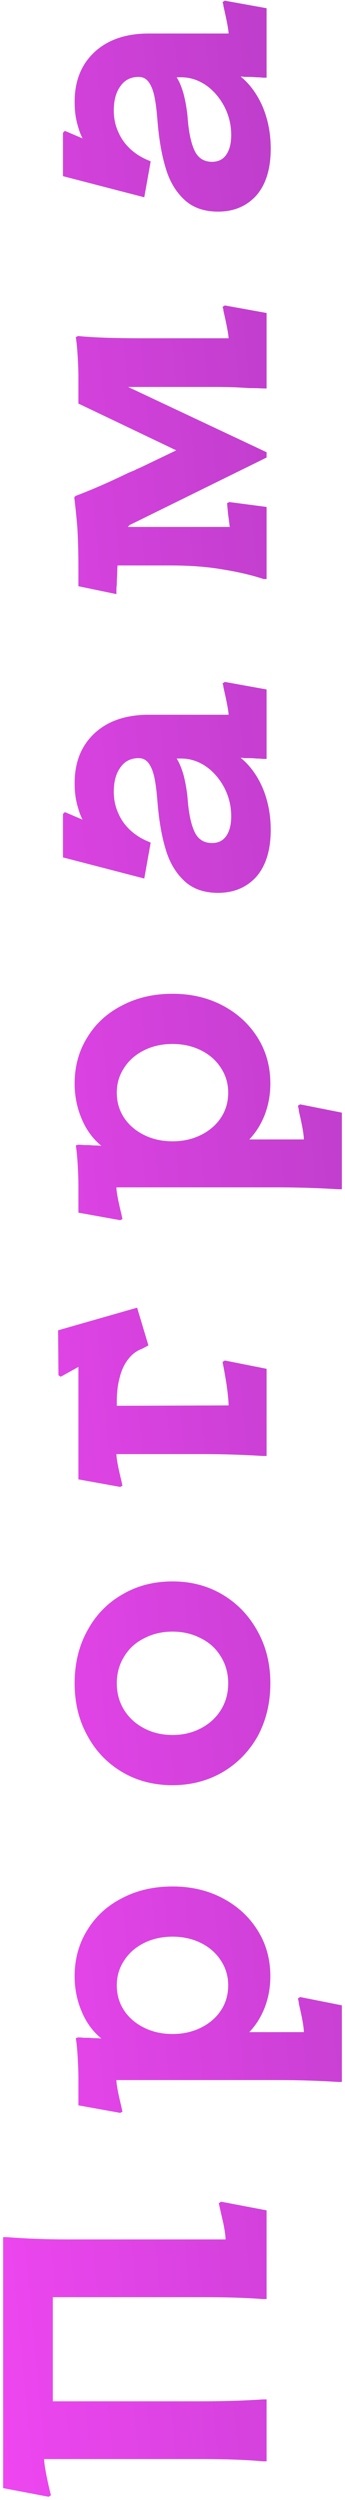 <svg width="88" height="636" viewBox="0 0 88 636" fill="none" xmlns="http://www.w3.org/2000/svg">
<path d="M56.384 560.104L68 562.312L68 584.872L67.04 584.872C62.752 584.552 57.632 584.392 51.68 584.392L13.472 584.392L13.472 610.888L51.68 610.888C56.992 610.888 62.112 610.728 67.04 610.408L68 610.408L68 626.152L67.04 626.152C62.752 625.768 57.632 625.576 51.68 625.576L11.264 625.576C11.264 626.408 11.456 627.784 11.84 629.704C12.224 631.624 12.608 633.32 12.992 634.792L12.416 635.176L0.8 632.968L0.8 569.128L1.76 569.128C6.688 569.512 11.808 569.704 17.12 569.704L57.536 569.704C57.536 568.872 57.344 567.496 56.96 565.576C56.512 563.656 56.128 561.96 55.808 560.488L56.384 560.104ZM86.24 529.642C81.12 529.322 76 529.162 70.88 529.162L29.696 529.162C29.696 530.25 30.112 532.49 30.944 535.882L31.232 537.226L30.656 537.514L20 535.594L20 528.778C20 527.178 19.936 525.322 19.808 523.21C19.68 521.098 19.52 519.53 19.328 518.506L19.904 518.314C20.416 518.314 20.928 518.346 21.44 518.41C21.888 518.41 22.368 518.41 22.88 518.41C23.328 518.474 23.808 518.506 24.32 518.506C24.832 518.506 25.344 518.538 25.856 518.602C23.68 516.81 22.016 514.538 20.864 511.786C19.648 508.97 19.04 505.962 19.04 502.762C19.04 498.346 20.128 494.41 22.304 490.954C24.416 487.498 27.36 484.81 31.136 482.89C34.912 480.906 39.2 479.914 44 479.914C48.736 479.914 52.992 480.906 56.768 482.89C60.544 484.874 63.52 487.594 65.696 491.05C67.872 494.506 68.96 498.41 68.96 502.762C68.96 505.578 68.48 508.234 67.52 510.73C66.56 513.162 65.248 515.242 63.584 516.97L77.504 516.97C77.504 515.754 77.088 513.386 76.256 509.866C76.192 509.226 76.096 508.746 75.968 508.426L76.544 508.042L87.2 510.154L87.2 529.642L86.24 529.642ZM58.208 505.066C58.208 502.762 57.6 500.682 56.384 498.826C55.168 496.906 53.472 495.402 51.296 494.314C49.12 493.226 46.688 492.682 44 492.682C41.312 492.682 38.88 493.226 36.704 494.314C34.528 495.402 32.832 496.906 31.616 498.826C30.4 500.682 29.792 502.762 29.792 505.066C29.792 507.434 30.4 509.546 31.616 511.402C32.832 513.258 34.528 514.73 36.704 515.818C38.88 516.906 41.312 517.45 44 517.45C46.688 517.45 49.12 516.906 51.296 515.818C53.472 514.73 55.168 513.258 56.384 511.402C57.6 509.546 58.208 507.434 58.208 505.066ZM68.96 428.228C68.96 433.156 67.904 437.605 65.792 441.573C63.616 445.477 60.64 448.549 56.864 450.789C53.024 453.029 48.736 454.149 44 454.149C39.2 454.149 34.912 453.029 31.136 450.789C27.36 448.549 24.416 445.477 22.304 441.573C20.128 437.669 19.04 433.221 19.04 428.229C19.04 423.173 20.128 418.693 22.304 414.789C24.416 410.885 27.36 407.845 31.136 405.668C34.912 403.429 39.2 402.309 44 402.309C48.736 402.309 52.992 403.429 56.768 405.668C60.544 407.909 63.52 411.013 65.696 414.98C67.872 418.884 68.96 423.301 68.96 428.228ZM58.208 428.228C58.208 425.732 57.6 423.492 56.384 421.509C55.168 419.461 53.472 417.893 51.296 416.805C49.12 415.653 46.688 415.077 44 415.077C41.312 415.077 38.88 415.653 36.704 416.805C34.528 417.893 32.832 419.461 31.616 421.509C30.4 423.493 29.792 425.733 29.792 428.229C29.792 430.725 30.4 432.965 31.616 434.949C32.832 436.933 34.528 438.501 36.704 439.653C38.88 440.805 41.312 441.381 44 441.381C46.688 441.381 49.12 440.805 51.296 439.653C53.472 438.501 55.168 436.933 56.384 434.949C57.6 432.965 58.208 430.725 58.208 428.228ZM67.04 370.398C61.92 370.078 56.8 369.918 51.68 369.918L29.696 369.918C29.696 371.006 30.112 373.246 30.944 376.638L31.232 377.982L30.656 378.27L20 376.35L20 347.742L15.488 350.238L14.912 349.854L14.816 338.43L34.976 332.67L37.856 342.27L36.224 343.134C34.816 343.646 33.632 344.542 32.672 345.822C31.712 347.038 31.008 348.542 30.56 350.334C30.048 352.126 29.792 354.206 29.792 356.574L29.792 357.63L58.304 357.534C58.304 356.51 58.144 354.814 57.824 352.446C57.44 350.014 57.088 348.03 56.768 346.494L57.344 346.11L68 348.222L68 370.398L67.04 370.398ZM86.24 302.542C81.12 302.222 76 302.062 70.88 302.062L29.696 302.062C29.696 303.15 30.112 305.39 30.944 308.782L31.232 310.126L30.656 310.414L20 308.494L20 301.678C20 300.078 19.936 298.222 19.808 296.11C19.68 293.998 19.52 292.43 19.328 291.406L19.904 291.214C20.416 291.214 20.928 291.246 21.44 291.31C21.888 291.31 22.368 291.31 22.88 291.31C23.328 291.374 23.808 291.406 24.32 291.406C24.832 291.406 25.344 291.438 25.856 291.502C23.68 289.71 22.016 287.438 20.864 284.686C19.648 281.87 19.04 278.862 19.04 275.662C19.04 271.246 20.128 267.31 22.304 263.854C24.416 260.398 27.36 257.71 31.136 255.79C34.912 253.806 39.2 252.814 44 252.814C48.736 252.814 52.992 253.806 56.768 255.79C60.544 257.774 63.52 260.494 65.696 263.95C67.872 267.406 68.96 271.31 68.96 275.662C68.96 278.478 68.48 281.134 67.52 283.63C66.56 286.062 65.248 288.142 63.584 289.87L77.504 289.87C77.504 288.654 77.088 286.286 76.256 282.766C76.192 282.126 76.096 281.646 75.968 281.326L76.544 280.942L87.2 283.054L87.2 302.542L86.24 302.542ZM58.208 277.966C58.208 275.662 57.6 273.582 56.384 271.726C55.168 269.806 53.472 268.302 51.296 267.214C49.12 266.126 46.688 265.582 44 265.582C41.312 265.582 38.88 266.126 36.704 267.214C34.528 268.302 32.832 269.806 31.616 271.726C30.4 273.582 29.792 275.662 29.792 277.966C29.792 280.334 30.4 282.446 31.616 284.302C32.832 286.158 34.528 287.63 36.704 288.718C38.88 289.806 41.312 290.35 44 290.35C46.688 290.35 49.12 289.806 51.296 288.718C53.472 287.63 55.168 286.158 56.384 284.302C57.6 282.446 58.208 280.334 58.208 277.966ZM69.056 211.112C69.056 216.232 67.84 220.2 65.408 223.016C62.912 225.768 59.648 227.144 55.616 227.144C52.032 227.144 49.152 226.12 46.976 224.072C44.8 222.024 43.232 219.368 42.272 216.104C41.248 212.776 40.544 208.712 40.16 203.912C39.968 201.416 39.712 199.4 39.392 197.864C39.072 196.328 38.592 195.112 37.952 194.216C37.312 193.32 36.448 192.872 35.36 192.872C33.376 192.872 31.84 193.64 30.752 195.176C29.6 196.712 29.024 198.792 29.024 201.416C29.024 203.4 29.408 205.224 30.176 206.888C30.88 208.552 31.936 210.024 33.344 211.304C34.688 212.52 36.256 213.48 38.048 214.184L38.432 214.376L36.8 223.496L16.064 218.12L16.064 207.08L16.544 206.6L21.056 208.52C20.608 207.624 20.288 206.824 20.096 206.12C19.776 205.16 19.52 204.136 19.328 203.048C19.136 201.896 19.04 200.616 19.04 199.208C19.04 193.896 20.736 189.672 24.128 186.536C27.52 183.4 32.128 181.832 37.952 181.832L58.304 181.832C58.304 181 57.888 178.76 57.056 175.112C56.992 174.856 56.96 174.632 56.96 174.44C56.896 174.248 56.832 174.056 56.768 173.864L57.344 173.48L68 175.4L68 193.064L67.04 193.064C66.528 193 65.984 192.968 65.408 192.968C64.768 192.904 64.128 192.872 63.488 192.872C63.104 192.872 62.752 192.872 62.432 192.872C62.048 192.808 61.696 192.776 61.376 192.776C63.744 194.696 65.632 197.288 67.04 200.552C68.384 203.816 69.056 207.336 69.056 211.112ZM58.976 207.656C58.976 205.096 58.4 202.696 57.248 200.456C56.032 198.152 54.464 196.328 52.544 194.984C50.56 193.64 48.448 192.968 46.208 192.968L45.056 192.968C45.76 194.056 46.368 195.528 46.88 197.384C47.328 199.176 47.648 201.032 47.84 202.952C48.096 206.664 48.672 209.512 49.568 211.496C50.464 213.48 51.968 214.472 54.08 214.472C55.68 214.472 56.896 213.864 57.728 212.648C58.56 211.432 58.976 209.768 58.976 207.656ZM67.232 147.305C64.352 146.345 60.96 145.545 57.056 144.905C53.088 144.201 48.576 143.849 43.52 143.849L29.984 143.849C29.92 144.617 29.888 145.417 29.888 146.249C29.824 147.081 29.792 147.913 29.792 148.745C29.728 149.129 29.696 149.513 29.696 149.897C29.696 150.281 29.696 150.697 29.696 151.145L20 149.129L20 144.905C20 140.553 19.904 136.905 19.712 133.961C19.456 131.017 19.2 128.553 18.944 126.569L19.232 126.185C23.456 124.585 27.936 122.633 32.672 120.329C33.248 120.073 33.792 119.849 34.304 119.657C34.752 119.401 35.232 119.177 35.744 118.985L44.96 114.569L20 102.665L20 96.041C20 94.442 19.936 92.618 19.808 90.57C19.68 88.457 19.52 86.858 19.328 85.769L19.904 85.481C23.744 85.865 29.216 86.058 36.32 86.058L58.304 86.058C58.304 85.225 57.888 82.986 57.056 79.338C56.992 79.082 56.96 78.858 56.96 78.665C56.896 78.474 56.832 78.281 56.768 78.09L57.344 77.706L68 79.626L68 98.826L67.232 98.826C65.952 98.761 64.736 98.73 63.584 98.73C62.432 98.665 61.312 98.602 60.224 98.537C58.624 98.474 56.864 98.442 54.944 98.442L32.672 98.442L68 115.049L68 116.393L33.248 133.481C33.184 133.481 33.12 133.513 33.056 133.577C32.992 133.641 32.96 133.673 32.96 133.673C32.896 133.737 32.832 133.801 32.768 133.865C32.704 133.929 32.672 133.993 32.672 134.057L58.592 134.057C58.464 132.841 58.336 131.849 58.208 131.081C58.08 129.801 57.984 128.777 57.92 128.009L58.496 127.721L68 128.969L68 147.305L67.232 147.305ZM69.056 37.806C69.056 42.926 67.84 46.894 65.408 49.71C62.912 52.462 59.648 53.838 55.616 53.838C52.032 53.838 49.152 52.814 46.976 50.766C44.8 48.718 43.232 46.062 42.272 42.798C41.248 39.47 40.544 35.406 40.16 30.606C39.968 28.11 39.712 26.094 39.392 24.558C39.072 23.022 38.592 21.806 37.952 20.91C37.312 20.014 36.448 19.566 35.36 19.566C33.376 19.566 31.84 20.334 30.752 21.87C29.6 23.406 29.024 25.486 29.024 28.11C29.024 30.094 29.408 31.918 30.176 33.582C30.88 35.246 31.936 36.718 33.344 37.998C34.688 39.214 36.256 40.174 38.048 40.878L38.432 41.07L36.8 50.19L16.064 44.814L16.064 33.774L16.544 33.294L21.056 35.214C20.608 34.318 20.288 33.518 20.096 32.814C19.776 31.854 19.52 30.83 19.328 29.742C19.136 28.59 19.04 27.31 19.04 25.902C19.04 20.59 20.736 16.366 24.128 13.23C27.52 10.094 32.128 8.526 37.952 8.526L58.304 8.526C58.304 7.694 57.888 5.454 57.056 1.806C56.992 1.55 56.96 1.326 56.96 1.134C56.896 0.942 56.832 0.75 56.768 0.558L57.344 0.174L68 2.094L68 19.758L67.04 19.758C66.528 19.694 65.984 19.662 65.408 19.662C64.768 19.598 64.128 19.566 63.488 19.566C63.104 19.566 62.752 19.566 62.432 19.566C62.048 19.502 61.696 19.47 61.376 19.47C63.744 21.39 65.632 23.982 67.04 27.246C68.384 30.51 69.056 34.03 69.056 37.806ZM58.976 34.35C58.976 31.79 58.4 29.39 57.248 27.15C56.032 24.846 54.464 23.022 52.544 21.678C50.56 20.334 48.448 19.662 46.208 19.662L45.056 19.662C45.76 20.75 46.368 22.222 46.88 24.078C47.328 25.87 47.648 27.726 47.84 29.646C48.096 33.358 48.672 36.206 49.568 38.19C50.464 40.174 51.968 41.166 54.08 41.166C55.68 41.166 56.896 40.558 57.728 39.342C58.56 38.126 58.976 36.462 58.976 34.35Z" fill="url(#paint0_linear_463_139)"/>
<defs>
<linearGradient id="paint0_linear_463_139" x1="-66.022" y1="402.648" x2="217.132" y2="375.462" gradientUnits="userSpaceOnUse">
<stop stop-color="#FF49FE"/>
<stop offset="1" stop-color="#9436AA"/>
</linearGradient>
</defs>
</svg>
